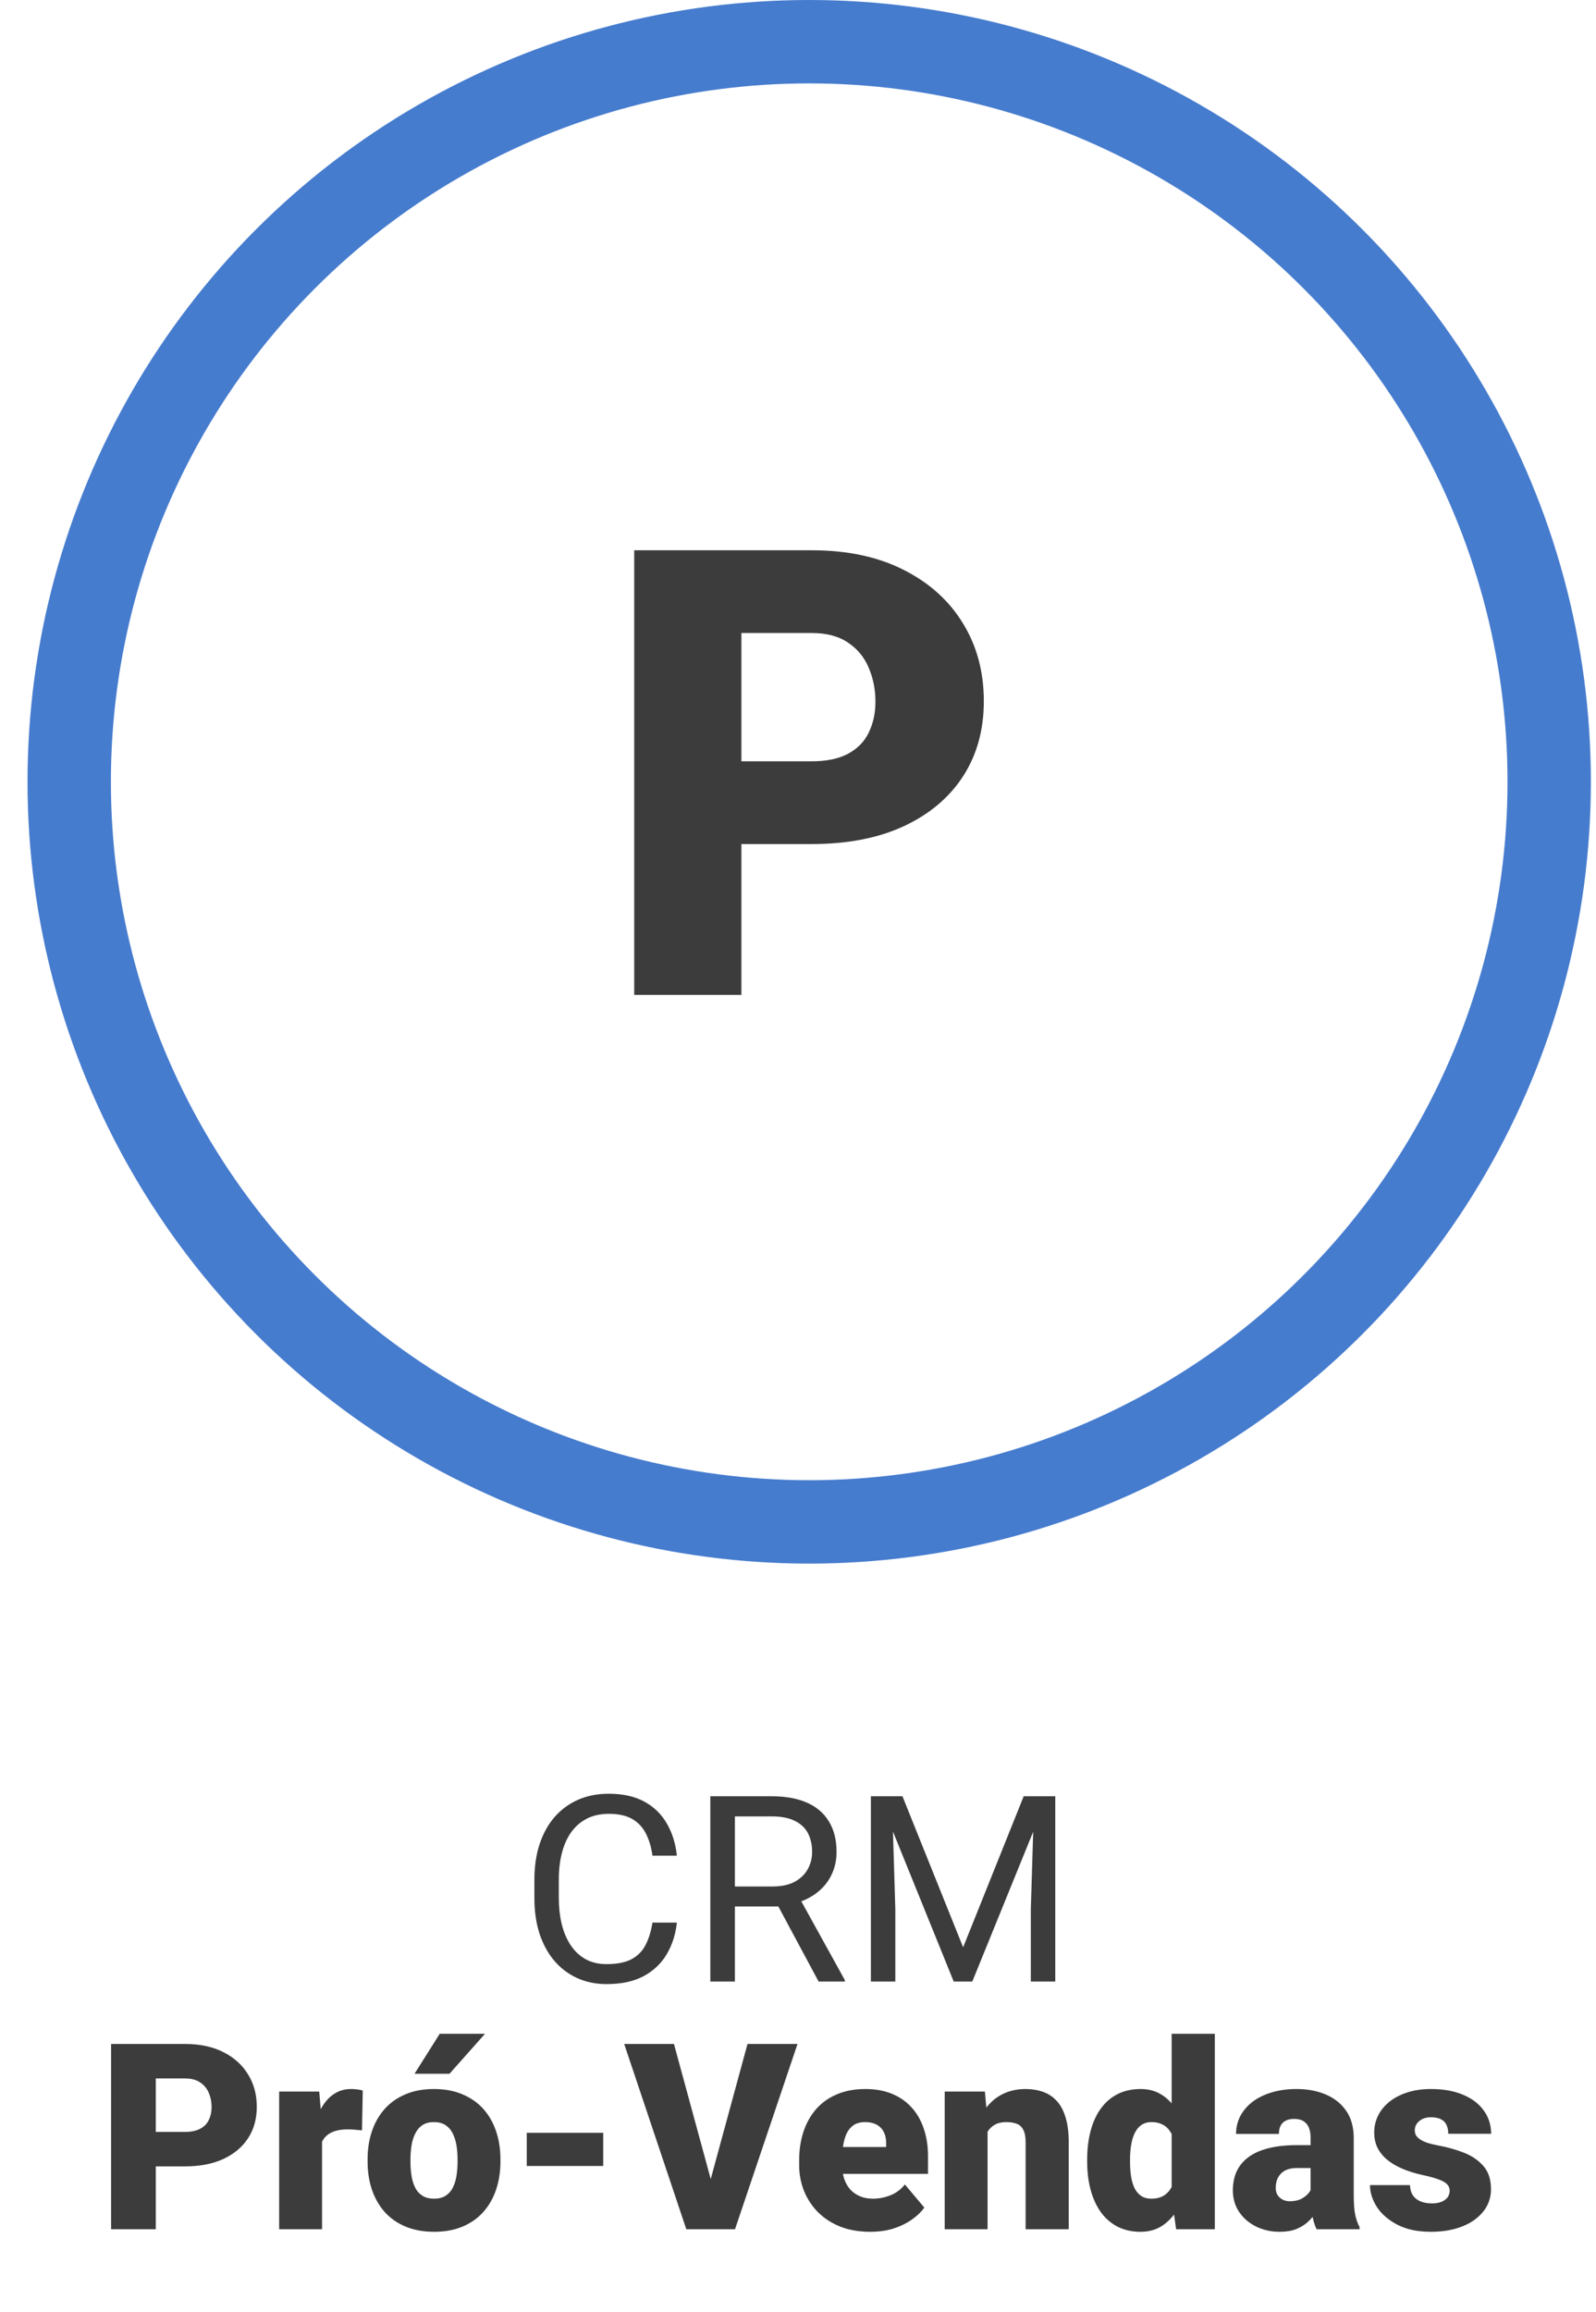 <svg width="58" height="84" viewBox="0 0 58 84" fill="none" xmlns="http://www.w3.org/2000/svg">
<path d="M23.711 69.859H24.598C24.552 70.285 24.43 70.665 24.233 71.001C24.036 71.337 23.757 71.604 23.396 71.801C23.036 71.995 22.586 72.093 22.046 72.093C21.652 72.093 21.293 72.019 20.969 71.871C20.648 71.723 20.372 71.513 20.141 71.242C19.91 70.967 19.731 70.639 19.605 70.257C19.482 69.872 19.42 69.443 19.42 68.972V68.301C19.42 67.83 19.482 67.403 19.605 67.02C19.731 66.635 19.912 66.305 20.146 66.031C20.383 65.757 20.668 65.546 21.001 65.398C21.334 65.25 21.709 65.176 22.125 65.176C22.633 65.176 23.063 65.271 23.415 65.462C23.766 65.653 24.039 65.919 24.233 66.258C24.43 66.594 24.552 66.984 24.598 67.427H23.711C23.668 67.113 23.587 66.843 23.47 66.618C23.353 66.39 23.187 66.215 22.971 66.091C22.755 65.968 22.473 65.906 22.125 65.906C21.826 65.906 21.562 65.963 21.334 66.077C21.109 66.191 20.92 66.353 20.765 66.563C20.614 66.772 20.5 67.024 20.423 67.316C20.346 67.609 20.308 67.934 20.308 68.292V68.972C20.308 69.301 20.342 69.611 20.41 69.901C20.48 70.191 20.587 70.445 20.729 70.664C20.87 70.883 21.051 71.055 21.27 71.182C21.488 71.305 21.747 71.367 22.046 71.367C22.425 71.367 22.727 71.306 22.953 71.186C23.177 71.066 23.347 70.893 23.461 70.668C23.578 70.443 23.661 70.174 23.711 69.859ZM25.814 65.268H28.043C28.548 65.268 28.975 65.345 29.324 65.499C29.675 65.653 29.942 65.882 30.123 66.184C30.308 66.483 30.401 66.851 30.401 67.289C30.401 67.597 30.338 67.879 30.211 68.135C30.088 68.388 29.909 68.603 29.675 68.782C29.444 68.958 29.166 69.089 28.843 69.175L28.593 69.272H26.499L26.489 68.546H28.071C28.391 68.546 28.658 68.491 28.87 68.38C29.083 68.266 29.244 68.113 29.351 67.922C29.459 67.731 29.513 67.52 29.513 67.289C29.513 67.03 29.462 66.803 29.361 66.609C29.259 66.415 29.099 66.265 28.88 66.16C28.664 66.053 28.385 65.999 28.043 65.999H26.707V72H25.814V65.268ZM29.749 72L28.112 68.948L29.042 68.944L30.701 71.945V72H29.749ZM31.931 65.268H32.796L35.001 70.756L37.202 65.268H38.071L35.334 72H34.659L31.931 65.268ZM31.649 65.268H32.412L32.537 69.374V72H31.649V65.268ZM37.586 65.268H38.349V72H37.461V69.374L37.586 65.268ZM6.724 78.716H5.05V77.463H6.724C6.952 77.463 7.137 77.424 7.279 77.347C7.421 77.27 7.524 77.164 7.589 77.028C7.656 76.89 7.69 76.734 7.69 76.561C7.69 76.376 7.656 76.205 7.589 76.048C7.524 75.891 7.421 75.765 7.279 75.669C7.137 75.57 6.952 75.521 6.724 75.521H5.661V81H4.038V74.268H6.724C7.263 74.268 7.727 74.367 8.116 74.564C8.507 74.761 8.808 75.033 9.017 75.378C9.227 75.72 9.332 76.111 9.332 76.552C9.332 76.987 9.227 77.366 9.017 77.69C8.808 78.013 8.507 78.266 8.116 78.448C7.727 78.627 7.263 78.716 6.724 78.716ZM11.704 77.237V81H10.145V75.997H11.602L11.704 77.237ZM13.183 75.96L13.155 77.407C13.094 77.401 13.01 77.394 12.906 77.384C12.801 77.375 12.713 77.371 12.642 77.371C12.46 77.371 12.303 77.392 12.17 77.435C12.041 77.475 11.933 77.537 11.847 77.62C11.764 77.7 11.702 77.802 11.662 77.925C11.625 78.049 11.608 78.192 11.611 78.355L11.329 78.17C11.329 77.834 11.361 77.529 11.426 77.255C11.494 76.978 11.589 76.739 11.713 76.538C11.836 76.335 11.986 76.179 12.161 76.071C12.337 75.96 12.534 75.905 12.753 75.905C12.83 75.905 12.906 75.909 12.98 75.919C13.057 75.928 13.124 75.942 13.183 75.96ZM13.359 78.549V78.452C13.359 78.086 13.411 77.748 13.516 77.44C13.621 77.129 13.775 76.859 13.978 76.631C14.182 76.403 14.433 76.225 14.732 76.099C15.031 75.97 15.376 75.905 15.768 75.905C16.162 75.905 16.509 75.97 16.808 76.099C17.11 76.225 17.363 76.403 17.566 76.631C17.77 76.859 17.924 77.129 18.028 77.44C18.133 77.748 18.186 78.086 18.186 78.452V78.549C18.186 78.913 18.133 79.251 18.028 79.562C17.924 79.87 17.77 80.14 17.566 80.371C17.363 80.599 17.111 80.776 16.812 80.903C16.514 81.029 16.168 81.093 15.777 81.093C15.385 81.093 15.039 81.029 14.736 80.903C14.434 80.776 14.182 80.599 13.978 80.371C13.775 80.14 13.621 79.87 13.516 79.562C13.411 79.251 13.359 78.913 13.359 78.549ZM14.917 78.452V78.549C14.917 78.738 14.931 78.913 14.958 79.077C14.986 79.24 15.032 79.383 15.097 79.507C15.162 79.627 15.25 79.721 15.361 79.789C15.472 79.856 15.61 79.89 15.777 79.89C15.94 79.89 16.076 79.856 16.184 79.789C16.295 79.721 16.383 79.627 16.447 79.507C16.512 79.383 16.558 79.24 16.586 79.077C16.614 78.913 16.628 78.738 16.628 78.549V78.452C16.628 78.271 16.614 78.1 16.586 77.939C16.558 77.776 16.512 77.632 16.447 77.509C16.383 77.383 16.295 77.284 16.184 77.213C16.073 77.142 15.934 77.107 15.768 77.107C15.604 77.107 15.467 77.142 15.356 77.213C15.248 77.284 15.162 77.383 15.097 77.509C15.032 77.632 14.986 77.776 14.958 77.939C14.931 78.1 14.917 78.271 14.917 78.452ZM15.065 75.35L15.98 73.898H17.626L16.336 75.35H15.065ZM21.921 77.495V78.702H19.143V77.495H21.921ZM25.764 79.414L27.165 74.268H28.982L26.711 81H25.537L25.764 79.414ZM24.492 74.268L25.893 79.414L26.129 81H24.941L22.684 74.268H24.492ZM31.622 81.093C31.215 81.093 30.851 81.029 30.53 80.903C30.21 80.773 29.939 80.596 29.717 80.371C29.498 80.146 29.33 79.887 29.213 79.594C29.099 79.302 29.042 78.992 29.042 78.665V78.489C29.042 78.123 29.093 77.784 29.194 77.472C29.296 77.158 29.447 76.883 29.647 76.649C29.848 76.415 30.099 76.233 30.401 76.104C30.703 75.971 31.054 75.905 31.455 75.905C31.81 75.905 32.127 75.962 32.407 76.076C32.688 76.19 32.925 76.353 33.12 76.566C33.317 76.779 33.466 77.036 33.568 77.338C33.673 77.64 33.725 77.979 33.725 78.355V78.989H29.638V78.013H32.204V77.893C32.207 77.727 32.178 77.585 32.116 77.468C32.058 77.35 31.971 77.261 31.857 77.2C31.743 77.138 31.605 77.107 31.441 77.107C31.272 77.107 31.131 77.144 31.02 77.218C30.913 77.292 30.828 77.394 30.766 77.523C30.708 77.65 30.666 77.796 30.641 77.962C30.617 78.129 30.604 78.305 30.604 78.489V78.665C30.604 78.85 30.629 79.018 30.678 79.169C30.731 79.32 30.805 79.45 30.9 79.558C30.999 79.662 31.116 79.744 31.252 79.802C31.39 79.861 31.548 79.89 31.723 79.89C31.936 79.89 32.145 79.85 32.352 79.77C32.559 79.69 32.736 79.558 32.884 79.373L33.591 80.214C33.489 80.359 33.345 80.499 33.157 80.635C32.972 80.77 32.75 80.881 32.491 80.968C32.232 81.051 31.942 81.093 31.622 81.093ZM35.889 77.065V81H34.331V75.997H35.792L35.889 77.065ZM35.704 78.328L35.339 78.337C35.339 77.955 35.385 77.614 35.477 77.315C35.57 77.013 35.701 76.757 35.87 76.548C36.04 76.338 36.242 76.179 36.476 76.071C36.714 75.96 36.977 75.905 37.267 75.905C37.498 75.905 37.709 75.939 37.9 76.007C38.094 76.074 38.261 76.184 38.4 76.335C38.541 76.486 38.649 76.686 38.723 76.936C38.8 77.183 38.839 77.488 38.839 77.851V81H37.272V77.847C37.272 77.646 37.244 77.494 37.188 77.389C37.133 77.281 37.053 77.207 36.948 77.167C36.843 77.127 36.715 77.107 36.564 77.107C36.404 77.107 36.268 77.138 36.157 77.2C36.046 77.261 35.957 77.347 35.889 77.458C35.824 77.566 35.776 77.694 35.746 77.842C35.718 77.99 35.704 78.152 35.704 78.328ZM42.579 79.853V73.898H44.147V81H42.741L42.579 79.853ZM39.509 78.559V78.462C39.509 78.083 39.551 77.737 39.634 77.426C39.717 77.112 39.841 76.842 40.004 76.617C40.167 76.389 40.371 76.213 40.614 76.09C40.858 75.966 41.138 75.905 41.456 75.905C41.739 75.905 41.987 75.971 42.2 76.104C42.413 76.233 42.595 76.415 42.746 76.649C42.897 76.883 43.02 77.158 43.116 77.472C43.211 77.784 43.283 78.12 43.333 78.48V78.596C43.283 78.935 43.211 79.255 43.116 79.558C43.02 79.856 42.897 80.121 42.746 80.353C42.595 80.584 42.411 80.766 42.196 80.898C41.983 81.028 41.733 81.093 41.447 81.093C41.129 81.093 40.849 81.029 40.605 80.903C40.365 80.776 40.163 80.599 39.999 80.371C39.839 80.143 39.717 79.875 39.634 79.567C39.551 79.258 39.509 78.922 39.509 78.559ZM41.067 78.462V78.559C41.067 78.747 41.08 78.921 41.104 79.081C41.129 79.242 41.171 79.383 41.229 79.507C41.291 79.627 41.371 79.721 41.47 79.789C41.571 79.856 41.696 79.89 41.844 79.89C42.044 79.89 42.209 79.843 42.339 79.747C42.471 79.651 42.568 79.516 42.63 79.34C42.695 79.165 42.723 78.958 42.713 78.721V78.355C42.719 78.152 42.706 77.973 42.672 77.819C42.638 77.662 42.584 77.531 42.51 77.426C42.439 77.321 42.348 77.243 42.237 77.19C42.129 77.135 42.001 77.107 41.853 77.107C41.709 77.107 41.585 77.141 41.483 77.209C41.385 77.276 41.305 77.372 41.243 77.495C41.181 77.616 41.137 77.759 41.109 77.925C41.081 78.089 41.067 78.267 41.067 78.462ZM47.628 79.742V77.68C47.628 77.538 47.608 77.417 47.568 77.315C47.528 77.213 47.465 77.135 47.378 77.079C47.292 77.021 47.176 76.991 47.032 76.991C46.914 76.991 46.814 77.011 46.731 77.052C46.648 77.092 46.585 77.152 46.542 77.232C46.498 77.312 46.477 77.414 46.477 77.537H44.919C44.919 77.306 44.97 77.092 45.071 76.894C45.176 76.694 45.324 76.52 45.515 76.372C45.709 76.224 45.941 76.11 46.209 76.03C46.48 75.947 46.782 75.905 47.115 75.905C47.513 75.905 47.867 75.971 48.178 76.104C48.493 76.236 48.741 76.435 48.923 76.7C49.105 76.962 49.196 77.292 49.196 77.69V79.738C49.196 80.064 49.214 80.313 49.251 80.482C49.288 80.649 49.34 80.795 49.408 80.921V81H47.845C47.771 80.846 47.716 80.658 47.679 80.436C47.645 80.211 47.628 79.98 47.628 79.742ZM47.818 77.944L47.827 78.776H47.138C46.993 78.776 46.87 78.796 46.768 78.836C46.669 78.876 46.589 78.932 46.528 79.003C46.469 79.07 46.426 79.147 46.398 79.234C46.374 79.32 46.361 79.411 46.361 79.507C46.361 79.599 46.383 79.682 46.426 79.756C46.472 79.827 46.534 79.883 46.611 79.923C46.688 79.963 46.774 79.983 46.87 79.983C47.042 79.983 47.189 79.951 47.309 79.886C47.432 79.818 47.526 79.736 47.591 79.641C47.656 79.545 47.688 79.456 47.688 79.373L48.03 80.011C47.969 80.134 47.898 80.259 47.818 80.385C47.741 80.511 47.644 80.629 47.526 80.737C47.412 80.841 47.272 80.928 47.106 80.995C46.939 81.06 46.737 81.093 46.5 81.093C46.192 81.093 45.908 81.029 45.649 80.903C45.393 80.776 45.188 80.601 45.034 80.376C44.88 80.148 44.803 79.886 44.803 79.59C44.803 79.331 44.849 79.1 44.942 78.896C45.037 78.693 45.181 78.52 45.372 78.379C45.563 78.237 45.806 78.129 46.102 78.055C46.398 77.981 46.746 77.944 47.147 77.944H47.818ZM52.682 79.594C52.682 79.508 52.652 79.434 52.594 79.373C52.538 79.308 52.44 79.249 52.298 79.197C52.156 79.141 51.957 79.086 51.701 79.03C51.458 78.978 51.228 78.909 51.013 78.822C50.8 78.736 50.613 78.631 50.453 78.508C50.293 78.385 50.166 78.238 50.074 78.069C49.984 77.899 49.94 77.705 49.94 77.486C49.94 77.273 49.984 77.073 50.074 76.885C50.166 76.694 50.3 76.526 50.476 76.381C50.655 76.233 50.872 76.118 51.128 76.034C51.384 75.948 51.675 75.905 52.002 75.905C52.452 75.905 52.84 75.974 53.167 76.113C53.494 76.249 53.745 76.44 53.921 76.686C54.099 76.93 54.189 77.212 54.189 77.532H52.631C52.631 77.406 52.609 77.298 52.566 77.209C52.526 77.119 52.46 77.052 52.367 77.005C52.275 76.956 52.151 76.931 51.997 76.931C51.889 76.931 51.791 76.951 51.701 76.991C51.615 77.031 51.546 77.087 51.493 77.158C51.441 77.229 51.415 77.312 51.415 77.407C51.415 77.475 51.43 77.537 51.461 77.593C51.495 77.645 51.546 77.694 51.614 77.74C51.681 77.784 51.768 77.824 51.873 77.861C51.977 77.894 52.104 77.925 52.252 77.953C52.588 78.015 52.902 78.103 53.195 78.217C53.488 78.331 53.725 78.493 53.907 78.702C54.092 78.912 54.184 79.194 54.184 79.548C54.184 79.77 54.133 79.975 54.032 80.163C53.93 80.348 53.783 80.511 53.592 80.653C53.401 80.792 53.172 80.9 52.904 80.977C52.635 81.054 52.333 81.093 51.997 81.093C51.52 81.093 51.116 81.008 50.786 80.838C50.456 80.666 50.206 80.45 50.037 80.191C49.87 79.929 49.787 79.664 49.787 79.396H51.239C51.245 79.55 51.282 79.676 51.35 79.775C51.421 79.873 51.515 79.946 51.632 79.992C51.749 80.038 51.885 80.061 52.039 80.061C52.181 80.061 52.298 80.041 52.39 80.001C52.486 79.961 52.558 79.907 52.608 79.84C52.657 79.769 52.682 79.687 52.682 79.594Z" fill="#3C3C3C"/>
<path d="M29.495 30.669H25.478V27.662H29.495C30.042 27.662 30.486 27.569 30.826 27.384C31.167 27.199 31.415 26.944 31.57 26.619C31.733 26.286 31.814 25.912 31.814 25.498C31.814 25.054 31.733 24.643 31.57 24.266C31.415 23.889 31.167 23.585 30.826 23.356C30.486 23.119 30.042 23.001 29.495 23.001H26.943V36.15H23.048V19.994H29.495C30.789 19.994 31.903 20.231 32.835 20.704C33.774 21.177 34.496 21.828 34.999 22.657C35.502 23.478 35.753 24.418 35.753 25.476C35.753 26.519 35.502 27.428 34.999 28.205C34.496 28.982 33.774 29.589 32.835 30.025C31.903 30.454 30.789 30.669 29.495 30.669Z" fill="#3C3C3C"/>
<circle cx="29.407" cy="28.407" r="26.892" stroke="#467CCE" stroke-width="3.03"/>
</svg>

